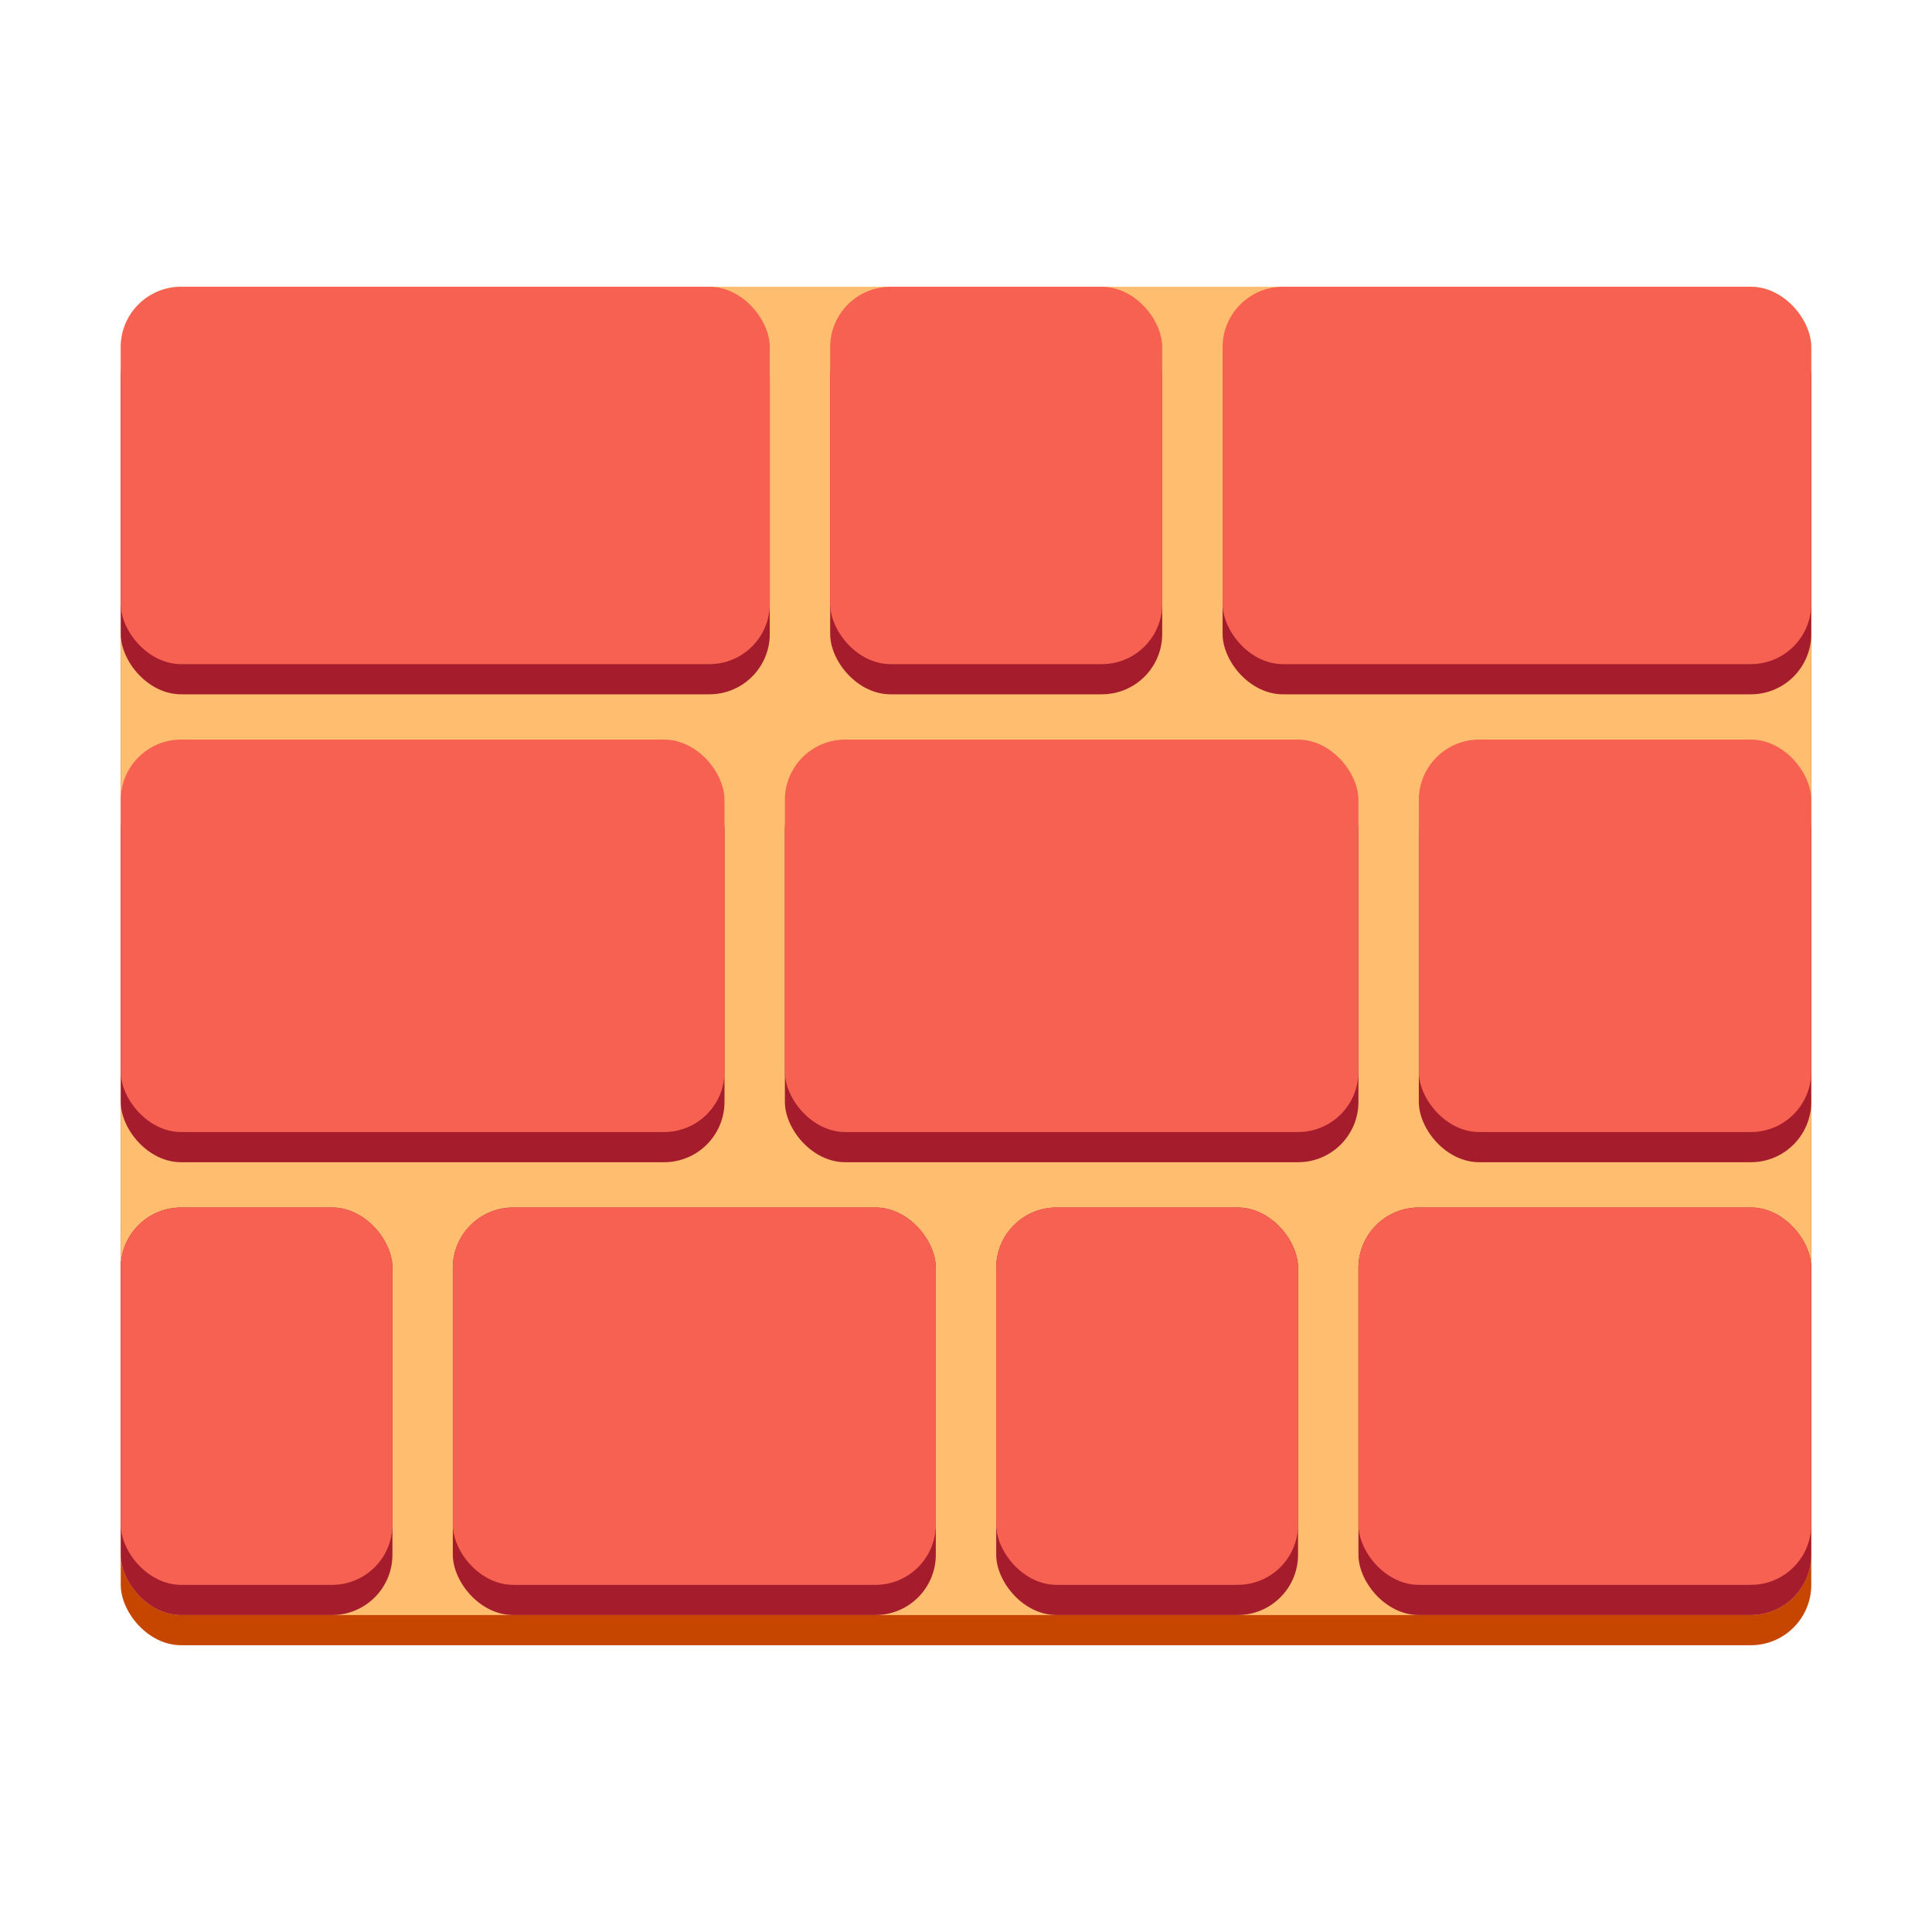<svg fill="none" height="128" viewBox="0 0 128 128" width="128" xmlns="http://www.w3.org/2000/svg">
  <rect fill="#c64600" height="88" rx="4" width="112" x="8" y="21"/>
  <rect fill="#ffbe6f" height="88" rx="4" width="112" x="8" y="19"/>
  <g fill="#a51d2d">
    <rect height="25" rx="4" width="43" x="8" y="21"/>
    <rect height="25" rx="4" width="22" x="55" y="21"/>
    <rect height="25" rx="4" width="39" x="81" y="21"/>
    <rect height="26" rx="4" width="26" x="94" y="51"/>
    <rect height="26" rx="4" width="38" x="52" y="51"/>
    <rect height="27" rx="4" width="18" x="8" y="80"/>
    <rect height="27" rx="4" width="32" x="30" y="80"/>
    <rect height="27" rx="4" width="20" x="66" y="80"/>
    <rect height="27" rx="4" width="30" x="90" y="80"/>
    <rect height="26" rx="4" width="40" x="8" y="51"/>
  </g>
  <rect fill="#f66151" height="25" rx="4" width="43" x="8" y="19"/>
  <rect fill="#f66151" height="25" rx="4" width="22" x="55" y="19"/>
  <rect fill="#f66151" height="25" rx="4" width="39" x="81" y="19"/>
  <rect fill="#f66151" height="26" rx="4" width="26" x="94" y="49"/>
  <rect fill="#f66151" height="26" rx="4" width="38" x="52" y="49"/>
  <rect fill="#f66151" height="25" rx="4" width="18" x="8" y="80"/>
  <rect fill="#f66151" height="25" rx="4" width="32" x="30" y="80"/>
  <rect fill="#f66151" height="25" rx="4" width="20" x="66" y="80"/>
  <rect fill="#f66151" height="25" rx="4" width="30" x="90" y="80"/>
  <rect fill="#f66151" height="26" rx="4" width="40" x="8" y="49"/>
</svg>
